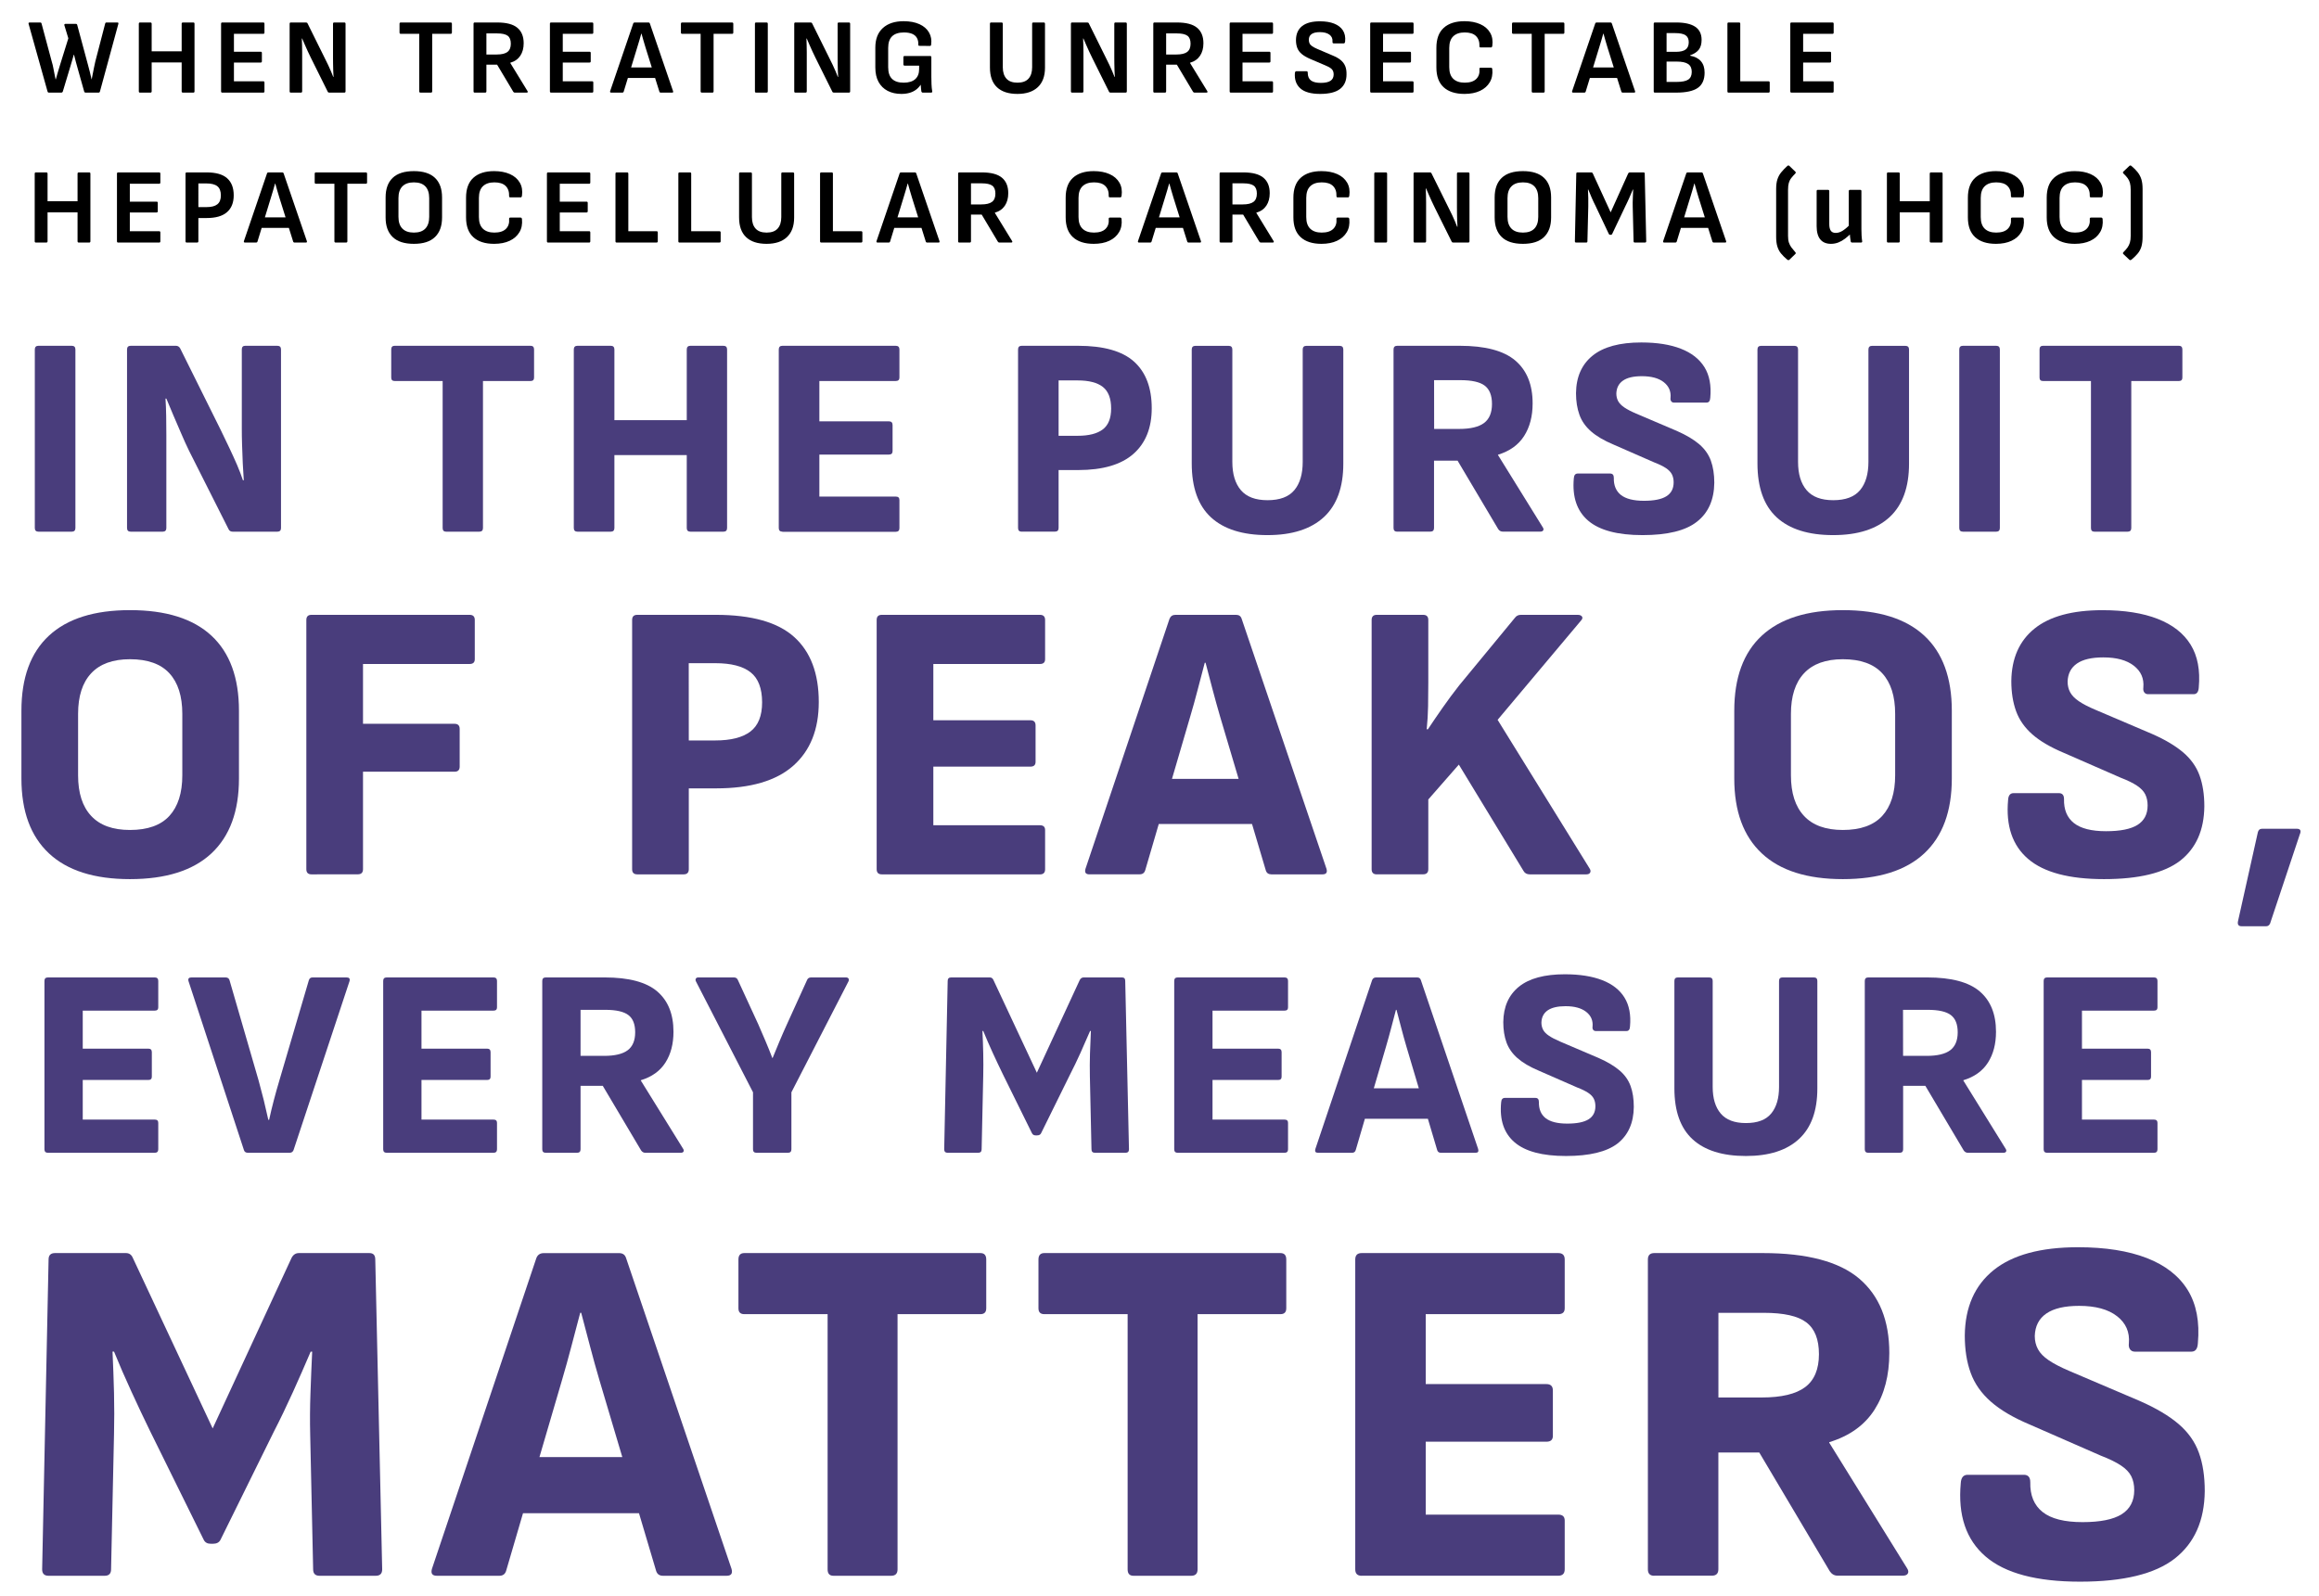 <?xml version="1.0" encoding="utf-8"?>
<!-- Generator: Adobe Illustrator 27.8.1, SVG Export Plug-In . SVG Version: 6.00 Build 0)  -->
<svg version="1.1" id="Layer_1" xmlns="http://www.w3.org/2000/svg" xmlns:xlink="http://www.w3.org/1999/xlink" x="0px" y="0px"
	 width="433px" height="298px" viewBox="0 0 433 298" enable-background="new 0 0 433 298" xml:space="preserve">
<g enable-background="new    ">
	<path fill="#493D7C" d="M24.27,164.19c-6.66,0-11.7-1.6-15.13-4.81S4,151.51,4,145.39v-12.65c0-6.17,1.71-10.84,5.14-14.02
		s8.47-4.77,15.13-4.77c6.71,0,11.78,1.59,15.21,4.77c3.43,3.18,5.14,7.86,5.14,14.02v12.65c0,6.12-1.71,10.78-5.14,13.99
		C36.05,162.58,30.98,164.19,24.27,164.19z M24.27,155.01c3.3,0,5.76-0.88,7.36-2.63s2.41-4.28,2.41-7.58v-11.47
		c0-3.3-0.8-5.83-2.41-7.58c-1.6-1.75-4.06-2.63-7.36-2.63c-3.21,0-5.62,0.88-7.25,2.63s-2.44,4.28-2.44,7.58v11.47
		c0,3.31,0.81,5.83,2.44,7.58C18.65,154.14,21.06,155.01,24.27,155.01z"/>
	<path fill="#493D7C" d="M58.16,163.3c-0.64,0-0.96-0.32-0.96-0.96v-46.55c0-0.64,0.32-0.96,0.96-0.96h29.53
		c0.64,0,0.96,0.32,0.96,0.96v7.33c0,0.59-0.32,0.89-0.96,0.89H67.78v11.17h17.09c0.64,0,0.96,0.32,0.96,0.96v7.03
		c0,0.64-0.32,0.96-0.96,0.96H67.78v18.2c0,0.64-0.32,0.96-0.96,0.96L58.16,163.3L58.16,163.3z"/>
	<path fill="#493D7C" d="M118.99,163.3c-0.64,0-0.96-0.32-0.96-0.96v-46.55c0-0.64,0.32-0.96,0.96-0.96h14.65
		c6.71,0,11.59,1.38,14.65,4.14s4.59,6.81,4.59,12.14c0,5.13-1.59,9.1-4.77,11.91s-7.98,4.22-14.39,4.22h-5.11v15.1
		c0,0.64-0.32,0.96-0.96,0.96L118.99,163.3L118.99,163.3z M128.61,138.29h4.96c2.91,0,5.09-0.56,6.55-1.67
		c1.45-1.11,2.18-2.92,2.18-5.44c0-2.61-0.72-4.49-2.15-5.62s-3.63-1.7-6.59-1.7h-4.96L128.61,138.29L128.61,138.29z"/>
	<path fill="#493D7C" d="M164.65,163.3c-0.64,0-0.96-0.32-0.96-0.96v-46.55c0-0.64,0.32-0.96,0.96-0.96h29.53
		c0.64,0,0.96,0.32,0.96,0.96v7.33c0,0.59-0.32,0.89-0.96,0.89h-19.91v10.51h18.13c0.64,0,0.96,0.32,0.96,0.96v6.81
		c0,0.59-0.32,0.89-0.96,0.89h-18.13v10.95h19.91c0.64,0,0.96,0.3,0.96,0.89v7.33c0,0.64-0.32,0.96-0.96,0.96h-29.53V163.3z"/>
	<path fill="#493D7C" d="M203.42,163.3c-0.69,0-0.94-0.34-0.74-1.04l15.69-46.69c0.2-0.49,0.57-0.74,1.11-0.74h11.32
		c0.54,0,0.89,0.25,1.04,0.74l15.84,46.69c0.2,0.69-0.05,1.04-0.74,1.04h-9.55c-0.54,0-0.89-0.25-1.04-0.74l-8.51-28.64
		c-0.49-1.68-0.96-3.37-1.41-5.07s-0.89-3.39-1.33-5.07h-0.15c-0.44,1.68-0.89,3.37-1.33,5.07s-0.91,3.39-1.41,5.07l-8.36,28.56
		c-0.15,0.54-0.49,0.81-1.04,0.81h-9.39V163.3z M214.82,153.9l1.78-8.44h16.65l1.92,8.44H214.82z"/>
	<path fill="#493D7C" d="M257.07,163.3c-0.64,0-0.96-0.32-0.96-0.96v-46.55c0-0.64,0.32-0.96,0.96-0.96h8.66
		c0.64,0,0.96,0.32,0.96,0.96v11.69c0,1.48-0.01,2.95-0.04,4.4c-0.03,1.46-0.11,2.9-0.26,4.33h0.22c0.89-1.33,1.81-2.69,2.78-4.07
		c0.96-1.38,1.99-2.76,3.07-4.14l10.43-12.65c0.25-0.34,0.62-0.52,1.11-0.52h10.58c0.39,0,0.67,0.11,0.81,0.33
		c0.15,0.22,0.07,0.48-0.22,0.78l-15.54,18.5l17.17,27.75c0.2,0.3,0.23,0.56,0.11,0.78s-0.36,0.33-0.7,0.33h-10.58
		c-0.54,0-0.94-0.22-1.18-0.67l-12.06-19.83l-5.7,6.51v13.02c0,0.64-0.32,0.96-0.96,0.96h-8.66V163.3z"/>
	<path fill="#493D7C" d="M344.09,164.19c-6.66,0-11.71-1.6-15.13-4.81c-3.43-3.21-5.14-7.87-5.14-13.99v-12.65
		c0-6.17,1.71-10.84,5.14-14.02s8.47-4.77,15.13-4.77c6.71,0,11.78,1.59,15.21,4.77s5.14,7.86,5.14,14.02v12.65
		c0,6.12-1.71,10.78-5.14,13.99C355.87,162.58,350.8,164.19,344.09,164.19z M344.09,155.01c3.3,0,5.76-0.88,7.36-2.63
		s2.41-4.28,2.41-7.58v-11.47c0-3.3-0.8-5.83-2.41-7.58c-1.6-1.75-4.06-2.63-7.36-2.63c-3.21,0-5.62,0.88-7.25,2.63
		s-2.44,4.28-2.44,7.58v11.47c0,3.31,0.81,5.83,2.44,7.58C338.47,154.14,340.89,155.01,344.09,155.01z"/>
</g>
<g enable-background="new    ">
	<path fill="#493D7C" d="M392.86,164.19c-6.51,0-11.24-1.26-14.17-3.77c-2.94-2.52-4.18-6.19-3.74-11.03
		c0.05-0.84,0.39-1.26,1.04-1.26h8.44c0.64,0,0.96,0.37,0.96,1.11c-0.05,1.97,0.57,3.47,1.85,4.48s3.28,1.52,5.99,1.52
		c2.66,0,4.62-0.39,5.88-1.18c1.26-0.79,1.89-2,1.89-3.63c0-0.79-0.15-1.48-0.44-2.07s-0.81-1.13-1.55-1.63
		c-0.74-0.49-1.75-0.99-3.03-1.48l-10.66-4.66c-2.47-1.04-4.42-2.18-5.85-3.44c-1.43-1.26-2.44-2.7-3.03-4.33s-0.89-3.5-0.89-5.62
		c0.05-4.24,1.49-7.51,4.33-9.8s7.07-3.44,12.69-3.44c4.09,0,7.54,0.54,10.32,1.63c2.79,1.09,4.83,2.69,6.14,4.81
		s1.81,4.79,1.52,7.99c-0.05,0.84-0.37,1.26-0.96,1.26h-8.51c-0.3,0-0.53-0.11-0.7-0.33s-0.23-0.53-0.18-0.92
		c0.15-1.68-0.44-3.03-1.78-4.07s-3.23-1.55-5.7-1.55c-2.17,0-3.81,0.38-4.92,1.15s-1.69,1.89-1.74,3.37c0,0.74,0.16,1.41,0.48,2
		s0.86,1.15,1.63,1.67c0.76,0.52,1.79,1.05,3.07,1.59l10.58,4.51c2.47,1.08,4.41,2.25,5.85,3.48c1.43,1.23,2.44,2.66,3.03,4.29
		s0.89,3.55,0.89,5.77c-0.05,4.44-1.55,7.82-4.51,10.14C404.11,163.03,399.37,164.19,392.86,164.19z"/>
</g>
<g enable-background="new    ">
	<path fill="#493D7C" d="M418.55,172.99c-0.59,0-0.81-0.32-0.67-0.96l3.7-16.58c0.1-0.44,0.37-0.67,0.81-0.67h6.44
		c0.69,0,0.89,0.35,0.59,1.04l-5.55,16.65c-0.15,0.34-0.4,0.52-0.74,0.52H418.55z"/>
</g>
<g enable-background="new    ">
	<path fill="#493D7C" d="M7.19,99.3c-0.46,0-0.69-0.23-0.69-0.69V65.27c0-0.46,0.23-0.69,0.69-0.69h6.2c0.46,0,0.69,0.23,0.69,0.69
		v33.34c0,0.46-0.23,0.69-0.69,0.69H7.19z"/>
	<path fill="#493D7C" d="M24.41,99.3c-0.46,0-0.69-0.23-0.69-0.69V65.27c0-0.46,0.23-0.69,0.69-0.69h8.43c0.35,0,0.62,0.16,0.8,0.48
		l7.58,15.26c0.53,1.1,1.06,2.2,1.59,3.31c0.53,1.11,1.01,2.18,1.46,3.21c0.44,1.03,0.8,1.98,1.09,2.86h0.16
		c-0.07-0.95-0.13-2-0.19-3.15c-0.05-1.15-0.1-2.3-0.13-3.45c-0.04-1.15-0.05-2.18-0.05-3.1V65.27c0-0.46,0.21-0.69,0.64-0.69h5.99
		c0.46,0,0.69,0.23,0.69,0.69v33.34c0,0.46-0.23,0.69-0.69,0.69h-8.32c-0.39,0-0.65-0.16-0.79-0.48L35.3,84.19
		c-0.5-1.02-0.99-2.11-1.48-3.26c-0.5-1.15-0.98-2.28-1.46-3.39c-0.48-1.11-0.91-2.15-1.3-3.1H30.9c0.07,1.03,0.11,2.12,0.13,3.29
		s0.03,2.33,0.03,3.5s0,2.28,0,3.34v14.04c0,0.46-0.23,0.69-0.69,0.69L24.41,99.3L24.41,99.3z"/>
	<path fill="#493D7C" d="M83.29,99.3c-0.42,0-0.64-0.23-0.64-0.69V71.16h-8.96c-0.42,0-0.64-0.21-0.64-0.64v-5.25
		c0-0.46,0.21-0.69,0.64-0.69h25.39c0.42,0,0.64,0.23,0.64,0.69v5.25c0,0.42-0.21,0.64-0.64,0.64h-8.9v27.45
		c0,0.46-0.23,0.69-0.69,0.69H83.29z"/>
	<path fill="#493D7C" d="M107.83,99.3c-0.46,0-0.69-0.23-0.69-0.69V65.27c0-0.46,0.23-0.69,0.69-0.69h6.2
		c0.46,0,0.69,0.23,0.69,0.69v13.2h13.51v-13.2c0-0.46,0.23-0.69,0.69-0.69h6.15c0.46,0,0.69,0.23,0.69,0.69v33.34
		c0,0.46-0.23,0.69-0.69,0.69h-6.15c-0.46,0-0.69-0.23-0.69-0.69V84.99h-13.51v13.62c0,0.46-0.23,0.69-0.69,0.69H107.83z"/>
	<path fill="#493D7C" d="M146.1,99.3c-0.46,0-0.69-0.23-0.69-0.69V65.27c0-0.46,0.23-0.69,0.69-0.69h21.15
		c0.46,0,0.69,0.23,0.69,0.69v5.25c0,0.42-0.23,0.64-0.69,0.64h-14.26v7.53h12.98c0.46,0,0.69,0.23,0.69,0.69v4.88
		c0,0.42-0.23,0.64-0.69,0.64h-12.98v7.84h14.26c0.46,0,0.69,0.21,0.69,0.64v5.25c0,0.46-0.23,0.69-0.69,0.69H146.1V99.3z"/>
	<path fill="#493D7C" d="M190.78,99.3c-0.46,0-0.69-0.23-0.69-0.69V65.27c0-0.46,0.23-0.69,0.69-0.69h10.49
		c4.8,0,8.3,0.99,10.49,2.97s3.29,4.88,3.29,8.69c0,3.67-1.14,6.52-3.42,8.53s-5.72,3.02-10.31,3.02h-3.66V98.6
		c0,0.46-0.23,0.69-0.69,0.69h-6.19V99.3z M197.67,81.39h3.55c2.08,0,3.65-0.4,4.69-1.19c1.04-0.79,1.56-2.09,1.56-3.9
		c0-1.87-0.51-3.21-1.54-4.03c-1.03-0.81-2.6-1.22-4.72-1.22h-3.55v10.34H197.67z"/>
	<path fill="#493D7C" d="M236.67,99.94c-4.63,0-8.14-1.1-10.55-3.31c-2.4-2.21-3.6-5.57-3.6-10.1V65.28c0-0.46,0.23-0.69,0.69-0.69
		h6.2c0.46,0,0.69,0.23,0.69,0.69v20.99c0,2.26,0.53,4.02,1.59,5.27c1.06,1.25,2.72,1.88,4.98,1.88c2.3,0,3.97-0.63,5.01-1.88
		s1.56-3.01,1.56-5.27V65.28c0-0.46,0.23-0.69,0.69-0.69h6.2c0.46,0,0.69,0.23,0.69,0.69v21.31c0,4.42-1.21,7.75-3.63,9.99
		C244.77,98.81,241.27,99.94,236.67,99.94z"/>
	<path fill="#493D7C" d="M260.89,99.3c-0.46,0-0.69-0.23-0.69-0.69V65.27c0-0.46,0.23-0.69,0.69-0.69h11.66
		c4.77,0,8.23,0.92,10.39,2.76c2.15,1.84,3.23,4.5,3.23,8c0,2.4-0.53,4.43-1.59,6.09c-1.06,1.66-2.69,2.83-4.88,3.5v0.05l8.37,13.51
		c0.14,0.21,0.17,0.4,0.08,0.56s-0.27,0.24-0.56,0.24h-7c-0.35,0-0.64-0.16-0.85-0.48l-7.58-12.77h-4.4V98.6
		c0,0.46-0.23,0.69-0.69,0.69h-6.18V99.3z M267.78,80.11h4.66c2.12,0,3.67-0.37,4.66-1.11s1.48-1.93,1.48-3.55
		c0-1.59-0.45-2.73-1.35-3.42S274.8,71,272.65,71h-4.88L267.78,80.11L267.78,80.11z"/>
	<path fill="#493D7C" d="M306.69,99.94c-4.66,0-8.05-0.9-10.15-2.7c-2.1-1.8-2.99-4.43-2.68-7.9c0.04-0.6,0.28-0.9,0.74-0.9h6.04
		c0.46,0,0.69,0.27,0.69,0.79c-0.04,1.41,0.41,2.48,1.32,3.21c0.92,0.72,2.35,1.09,4.29,1.09c1.91,0,3.31-0.28,4.21-0.85
		c0.9-0.56,1.35-1.43,1.35-2.6c0-0.57-0.11-1.06-0.32-1.48s-0.58-0.81-1.11-1.17c-0.53-0.35-1.25-0.71-2.17-1.06l-7.63-3.34
		c-1.77-0.74-3.16-1.56-4.19-2.46c-1.03-0.9-1.75-1.93-2.17-3.1s-0.64-2.51-0.64-4.03c0.03-3.04,1.07-5.38,3.1-7.02
		c2.03-1.64,5.06-2.46,9.09-2.46c2.93,0,5.4,0.39,7.39,1.17c2,0.78,3.46,1.93,4.4,3.44c0.94,1.52,1.3,3.43,1.09,5.72
		c-0.04,0.6-0.26,0.9-0.69,0.9h-6.1c-0.21,0-0.38-0.08-0.5-0.24s-0.17-0.38-0.13-0.66c0.11-1.2-0.32-2.17-1.27-2.92
		c-0.95-0.74-2.32-1.11-4.08-1.11c-1.56,0-2.73,0.27-3.52,0.82c-0.8,0.55-1.21,1.35-1.25,2.41c0,0.53,0.11,1.01,0.34,1.43
		c0.23,0.42,0.62,0.82,1.17,1.19s1.28,0.75,2.2,1.14l7.58,3.23c1.77,0.78,3.16,1.61,4.19,2.49c1.02,0.88,1.75,1.91,2.17,3.07
		s0.64,2.54,0.64,4.13c-0.04,3.18-1.11,5.6-3.23,7.26C314.74,99.11,311.35,99.94,306.69,99.94z"/>
	<path fill="#493D7C" d="M342.3,99.94c-4.63,0-8.14-1.1-10.55-3.31c-2.4-2.21-3.6-5.57-3.6-10.1V65.28c0-0.46,0.23-0.69,0.69-0.69
		h6.2c0.46,0,0.69,0.23,0.69,0.69v20.99c0,2.26,0.53,4.02,1.59,5.27c1.06,1.25,2.72,1.88,4.98,1.88c2.3,0,3.97-0.63,5.01-1.88
		s1.56-3.01,1.56-5.27V65.28c0-0.46,0.23-0.69,0.69-0.69h6.2c0.46,0,0.69,0.23,0.69,0.69v21.31c0,4.42-1.21,7.75-3.63,9.99
		C350.4,98.81,346.89,99.94,342.3,99.94z"/>
	<path fill="#493D7C" d="M366.52,99.3c-0.46,0-0.69-0.23-0.69-0.69V65.27c0-0.46,0.23-0.69,0.69-0.69h6.2
		c0.46,0,0.69,0.23,0.69,0.69v33.34c0,0.46-0.23,0.69-0.69,0.69H366.52z"/>
	<path fill="#493D7C" d="M391.06,99.3c-0.42,0-0.64-0.23-0.64-0.69V71.16h-8.96c-0.42,0-0.64-0.21-0.64-0.64v-5.25
		c0-0.46,0.21-0.69,0.64-0.69h25.39c0.42,0,0.64,0.23,0.64,0.69v5.25c0,0.42-0.21,0.64-0.64,0.64h-8.9v27.45
		c0,0.46-0.23,0.69-0.69,0.69H391.06z"/>
</g>
<g enable-background="new    ">
	<path fill="#493D7C" d="M8.95,215.3c-0.43,0-0.65-0.22-0.65-0.65V183.2c0-0.43,0.22-0.65,0.65-0.65H28.9
		c0.43,0,0.65,0.22,0.65,0.65v4.95c0,0.4-0.22,0.6-0.65,0.6H15.45v7.1H27.7c0.43,0,0.65,0.22,0.65,0.65v4.6c0,0.4-0.22,0.6-0.65,0.6
		H15.45v7.4H28.9c0.43,0,0.65,0.2,0.65,0.6v4.95c0,0.43-0.22,0.65-0.65,0.65L8.95,215.3L8.95,215.3z"/>
	<path fill="#493D7C" d="M46.3,215.3c-0.4,0-0.65-0.17-0.75-0.5L35.2,183.25c-0.13-0.47,0.05-0.7,0.55-0.7h6.35
		c0.4,0,0.65,0.17,0.75,0.5l5.45,18.8c0.33,1.2,0.65,2.41,0.95,3.62c0.3,1.22,0.58,2.44,0.85,3.67h0.15
		c0.27-1.23,0.56-2.46,0.88-3.67c0.32-1.22,0.66-2.44,1.03-3.67l5.5-18.7c0.1-0.37,0.33-0.55,0.7-0.55h6.35
		c0.5,0,0.68,0.23,0.55,0.7L54.81,214.8c-0.13,0.33-0.38,0.5-0.75,0.5H46.3z"/>
	<path fill="#493D7C" d="M72.2,215.3c-0.43,0-0.65-0.22-0.65-0.65V183.2c0-0.43,0.22-0.65,0.65-0.65h19.95
		c0.43,0,0.65,0.22,0.65,0.65v4.95c0,0.4-0.22,0.6-0.65,0.6H78.7v7.1h12.25c0.43,0,0.65,0.22,0.65,0.65v4.6c0,0.4-0.22,0.6-0.65,0.6
		H78.7v7.4h13.45c0.43,0,0.65,0.2,0.65,0.6v4.95c0,0.43-0.22,0.65-0.65,0.65L72.2,215.3L72.2,215.3z"/>
	<path fill="#493D7C" d="M101.9,215.3c-0.43,0-0.65-0.22-0.65-0.65V183.2c0-0.43,0.22-0.65,0.65-0.65h11c4.5,0,7.77,0.87,9.8,2.6
		s3.05,4.25,3.05,7.55c0,2.27-0.5,4.18-1.5,5.75s-2.53,2.67-4.6,3.3v0.05l7.9,12.75c0.13,0.2,0.16,0.38,0.07,0.53
		c-0.08,0.15-0.26,0.22-0.52,0.22h-6.6c-0.33,0-0.6-0.15-0.8-0.45l-7.15-12.05h-4.15v11.85c0,0.43-0.22,0.65-0.65,0.65H101.9z
		 M108.4,197.2h4.4c2,0,3.47-0.35,4.4-1.05c0.93-0.7,1.4-1.82,1.4-3.35c0-1.5-0.42-2.58-1.27-3.22c-0.85-0.65-2.29-0.98-4.33-0.98
		h-4.6L108.4,197.2L108.4,197.2z"/>
	<path fill="#493D7C" d="M141.25,215.3c-0.43,0-0.65-0.22-0.65-0.65V204l-10.65-20.7c-0.1-0.2-0.11-0.38-0.02-0.53
		c0.08-0.15,0.24-0.22,0.48-0.22h6.6c0.37,0,0.62,0.15,0.75,0.45l3.8,8.25c0.47,1.07,0.93,2.13,1.38,3.2s0.88,2.12,1.27,3.15h0.05
		c0.43-1.07,0.87-2.12,1.3-3.15s0.9-2.1,1.4-3.2l3.75-8.25c0.13-0.3,0.38-0.45,0.75-0.45h6.5c0.23,0,0.39,0.08,0.48,0.22
		c0.08,0.15,0.08,0.33-0.02,0.53L147.77,204v10.65c0,0.43-0.22,0.65-0.65,0.65L141.25,215.3L141.25,215.3z"/>
	<path fill="#493D7C" d="M176.95,215.3c-0.43,0-0.65-0.22-0.65-0.65l0.65-31.45c0-0.43,0.22-0.65,0.65-0.65h7.2
		c0.33,0,0.57,0.17,0.7,0.5l8.1,17.3l8-17.3c0.17-0.33,0.42-0.5,0.75-0.5h7.15c0.4,0,0.6,0.22,0.6,0.65l0.7,31.45
		c0,0.43-0.22,0.65-0.65,0.65h-5.7c-0.43,0-0.65-0.22-0.65-0.65L203.5,201c-0.03-1.37-0.02-2.78,0.02-4.23
		c0.05-1.45,0.11-2.86,0.17-4.22h-0.15c-0.57,1.33-1.17,2.7-1.8,4.1s-1.28,2.75-1.95,4.05l-5.4,10.95c-0.13,0.27-0.38,0.4-0.75,0.4
		h-0.25c-0.33,0-0.57-0.13-0.7-0.4l-5.45-11.05c-0.63-1.3-1.27-2.64-1.9-4.02c-0.63-1.38-1.22-2.73-1.75-4.03h-0.15
		c0.07,1.37,0.12,2.77,0.15,4.2c0.03,1.43,0.03,2.82,0,4.15l-0.3,13.75c0,0.43-0.22,0.65-0.65,0.65L176.95,215.3L176.95,215.3z"/>
	<path fill="#493D7C" d="M219.9,215.3c-0.43,0-0.65-0.22-0.65-0.65V183.2c0-0.43,0.22-0.65,0.65-0.65h19.95
		c0.43,0,0.65,0.22,0.65,0.65v4.95c0,0.4-0.22,0.6-0.65,0.6H226.4v7.1h12.25c0.43,0,0.65,0.22,0.65,0.65v4.6
		c0,0.4-0.22,0.6-0.65,0.6H226.4v7.4h13.45c0.43,0,0.65,0.2,0.65,0.6v4.95c0,0.43-0.22,0.65-0.65,0.65L219.9,215.3L219.9,215.3z"/>
	<path fill="#493D7C" d="M246.1,215.3c-0.47,0-0.63-0.23-0.5-0.7l10.6-31.55c0.13-0.33,0.38-0.5,0.75-0.5h7.65
		c0.37,0,0.6,0.17,0.7,0.5L276,214.6c0.13,0.47-0.03,0.7-0.5,0.7h-6.45c-0.37,0-0.6-0.17-0.7-0.5l-5.75-19.35
		c-0.33-1.13-0.65-2.28-0.95-3.43c-0.3-1.15-0.6-2.29-0.9-3.42h-0.1c-0.3,1.13-0.6,2.28-0.9,3.42c-0.3,1.15-0.62,2.29-0.95,3.43
		l-5.65,19.3c-0.1,0.37-0.33,0.55-0.7,0.55H246.1z M253.8,208.95l1.2-5.7h11.25l1.3,5.7H253.8z"/>
	<path fill="#493D7C" d="M292.39,215.9c-4.4,0-7.59-0.85-9.58-2.55s-2.83-4.18-2.52-7.45c0.03-0.57,0.27-0.85,0.7-0.85h5.7
		c0.43,0,0.65,0.25,0.65,0.75c-0.03,1.33,0.38,2.34,1.25,3.03c0.87,0.68,2.22,1.02,4.05,1.02c1.8,0,3.12-0.27,3.97-0.8
		c0.85-0.53,1.28-1.35,1.28-2.45c0-0.53-0.1-1-0.3-1.4c-0.2-0.4-0.55-0.77-1.05-1.1c-0.5-0.33-1.18-0.67-2.05-1l-7.2-3.15
		c-1.67-0.7-2.98-1.48-3.95-2.33c-0.97-0.85-1.65-1.83-2.05-2.92c-0.4-1.1-0.6-2.37-0.6-3.8c0.03-2.87,1.01-5.07,2.92-6.62
		c1.92-1.55,4.78-2.32,8.58-2.32c2.77,0,5.09,0.37,6.98,1.1c1.88,0.73,3.27,1.82,4.15,3.25s1.23,3.23,1.03,5.4
		c-0.03,0.57-0.25,0.85-0.65,0.85h-5.75c-0.2,0-0.36-0.08-0.47-0.22c-0.12-0.15-0.16-0.36-0.12-0.62c0.1-1.13-0.3-2.05-1.2-2.75
		c-0.9-0.7-2.18-1.05-3.85-1.05c-1.47,0-2.58,0.26-3.33,0.78s-1.14,1.28-1.17,2.28c0,0.5,0.11,0.95,0.32,1.35s0.58,0.78,1.1,1.12
		c0.52,0.35,1.21,0.71,2.08,1.08l7.15,3.05c1.67,0.73,2.98,1.52,3.95,2.35c0.97,0.83,1.65,1.8,2.05,2.9s0.6,2.4,0.6,3.9
		c-0.03,3-1.05,5.28-3.05,6.85C299.99,215.12,296.79,215.9,292.39,215.9z"/>
	<path fill="#493D7C" d="M325.99,215.9c-4.37,0-7.68-1.04-9.95-3.12c-2.27-2.08-3.4-5.26-3.4-9.52V183.2c0-0.43,0.22-0.65,0.65-0.65
		h5.85c0.43,0,0.65,0.22,0.65,0.65V203c0,2.13,0.5,3.79,1.5,4.97s2.57,1.78,4.7,1.78c2.17,0,3.74-0.59,4.72-1.78
		c0.98-1.18,1.47-2.84,1.47-4.97v-19.8c0-0.43,0.22-0.65,0.65-0.65h5.85c0.43,0,0.65,0.22,0.65,0.65v20.1
		c0,4.17-1.14,7.31-3.42,9.42C333.63,214.84,330.33,215.9,325.99,215.9z"/>
	<path fill="#493D7C" d="M348.84,215.3c-0.43,0-0.65-0.22-0.65-0.65V183.2c0-0.43,0.22-0.65,0.65-0.65h11c4.5,0,7.77,0.87,9.8,2.6
		s3.05,4.25,3.05,7.55c0,2.27-0.5,4.18-1.5,5.75s-2.53,2.67-4.6,3.3v0.05l7.9,12.75c0.13,0.2,0.16,0.38,0.08,0.53
		c-0.08,0.15-0.26,0.22-0.52,0.22h-6.6c-0.33,0-0.6-0.15-0.8-0.45l-7.15-12.05h-4.15v11.85c0,0.43-0.22,0.65-0.65,0.65H348.84z
		 M355.34,197.2h4.4c2,0,3.47-0.35,4.4-1.05c0.93-0.7,1.4-1.82,1.4-3.35c0-1.5-0.43-2.58-1.28-3.22c-0.85-0.65-2.29-0.98-4.33-0.98
		h-4.6L355.34,197.2L355.34,197.2z"/>
	<path fill="#493D7C" d="M382.24,215.3c-0.43,0-0.65-0.22-0.65-0.65V183.2c0-0.43,0.22-0.65,0.65-0.65h19.95
		c0.43,0,0.65,0.22,0.65,0.65v4.95c0,0.4-0.22,0.6-0.65,0.6h-13.45v7.1h12.25c0.43,0,0.65,0.22,0.65,0.65v4.6
		c0,0.4-0.22,0.6-0.65,0.6h-12.25v7.4h13.45c0.43,0,0.65,0.2,0.65,0.6v4.95c0,0.43-0.22,0.65-0.65,0.65L382.24,215.3L382.24,215.3z"
		/>
</g>
<g enable-background="new    ">
	<path fill="#493D7C" d="M9.07,294.3c-0.8,0-1.2-0.4-1.2-1.2l1.2-57.87c0-0.8,0.4-1.2,1.2-1.2h13.25c0.61,0,1.04,0.31,1.29,0.92
		l14.9,31.83l14.72-31.83c0.31-0.61,0.77-0.92,1.38-0.92h13.16c0.74,0,1.1,0.4,1.1,1.2l1.29,57.87c0,0.8-0.4,1.2-1.2,1.2H59.67
		c-0.8,0-1.2-0.4-1.2-1.2l-0.55-25.12c-0.06-2.51-0.05-5.11,0.05-7.77c0.09-2.67,0.2-5.26,0.32-7.77h-0.28
		c-1.04,2.45-2.15,4.97-3.31,7.54c-1.17,2.58-2.36,5.06-3.59,7.45l-9.94,20.15c-0.25,0.49-0.71,0.74-1.38,0.74h-0.46
		c-0.61,0-1.04-0.24-1.29-0.74l-10.03-20.33c-1.17-2.39-2.33-4.86-3.5-7.41c-1.17-2.54-2.24-5.01-3.22-7.41h-0.28
		c0.12,2.52,0.21,5.09,0.28,7.73c0.06,2.64,0.06,5.18,0,7.64l-0.55,25.3c0,0.8-0.4,1.2-1.2,1.2H9.07z"/>
	<path fill="#493D7C" d="M81.57,294.3c-0.86,0-1.16-0.43-0.92-1.29l19.5-58.05c0.24-0.61,0.7-0.92,1.38-0.92h14.08
		c0.67,0,1.1,0.31,1.29,0.92l19.69,58.05c0.24,0.86-0.06,1.29-0.92,1.29H123.8c-0.68,0-1.1-0.31-1.29-0.92l-10.58-35.6
		c-0.61-2.08-1.2-4.19-1.75-6.3c-0.55-2.12-1.1-4.22-1.66-6.3h-0.18c-0.55,2.09-1.1,4.19-1.66,6.3c-0.55,2.12-1.14,4.22-1.75,6.3
		l-10.4,35.51c-0.18,0.68-0.61,1.01-1.29,1.01L81.57,294.3L81.57,294.3z M95.73,282.62l2.21-10.49h20.7l2.39,10.49H95.73z"/>
	<path fill="#493D7C" d="M155.63,294.3c-0.74,0-1.1-0.4-1.1-1.2v-47.66h-15.55c-0.74,0-1.1-0.37-1.1-1.1v-9.11
		c0-0.8,0.37-1.2,1.1-1.2h44.07c0.74,0,1.1,0.4,1.1,1.2v9.11c0,0.74-0.37,1.1-1.1,1.1h-15.46v47.66c0,0.8-0.4,1.2-1.2,1.2H155.63z"
		/>
	<path fill="#493D7C" d="M211.65,294.3c-0.74,0-1.1-0.4-1.1-1.2v-47.66H195c-0.74,0-1.1-0.37-1.1-1.1v-9.11c0-0.8,0.37-1.2,1.1-1.2
		h44.07c0.74,0,1.1,0.4,1.1,1.2v9.11c0,0.74-0.37,1.1-1.1,1.1h-15.46v47.66c0,0.8-0.4,1.2-1.2,1.2H211.65z"/>
	<path fill="#493D7C" d="M254.25,294.3c-0.8,0-1.2-0.4-1.2-1.2v-57.87c0-0.8,0.4-1.2,1.2-1.2h36.71c0.8,0,1.2,0.4,1.2,1.2v9.11
		c0,0.74-0.4,1.1-1.2,1.1h-24.75v13.06h22.54c0.8,0,1.2,0.4,1.2,1.2v8.46c0,0.74-0.4,1.1-1.2,1.1h-22.54v13.62h24.75
		c0.8,0,1.2,0.37,1.2,1.1v9.11c0,0.8-0.4,1.2-1.2,1.2h-36.71V294.3z"/>
	<path fill="#493D7C" d="M308.89,294.3c-0.8,0-1.2-0.4-1.2-1.2v-57.87c0-0.8,0.4-1.2,1.2-1.2h20.24c8.28,0,14.29,1.6,18.03,4.78
		c3.74,3.19,5.61,7.82,5.61,13.89c0,4.17-0.92,7.7-2.76,10.58s-4.66,4.91-8.46,6.07v0.09l14.54,23.46c0.24,0.37,0.29,0.69,0.14,0.97
		c-0.15,0.28-0.48,0.41-0.97,0.41h-12.14c-0.61,0-1.1-0.28-1.47-0.83l-13.16-22.17h-7.64v21.8c0,0.8-0.4,1.2-1.2,1.2h-10.76V294.3z
		 M320.85,261h8.1c3.68,0,6.38-0.64,8.1-1.93s2.58-3.34,2.58-6.16c0-2.76-0.78-4.74-2.35-5.93c-1.56-1.2-4.22-1.79-7.96-1.79h-8.46
		V261H320.85z"/>
	<path fill="#493D7C" d="M388.38,295.4c-8.1,0-13.97-1.56-17.62-4.69s-5.2-7.7-4.65-13.71c0.06-1.04,0.49-1.56,1.29-1.56h10.49
		c0.8,0,1.2,0.46,1.2,1.38c-0.06,2.45,0.71,4.31,2.3,5.57c1.59,1.26,4.08,1.89,7.45,1.89c3.31,0,5.75-0.49,7.31-1.47
		s2.35-2.48,2.35-4.51c0-0.98-0.18-1.84-0.55-2.58s-1.01-1.41-1.93-2.02c-0.92-0.61-2.18-1.23-3.77-1.84l-13.25-5.8
		c-3.07-1.29-5.49-2.71-7.27-4.28c-1.78-1.56-3.04-3.36-3.77-5.38c-0.74-2.02-1.1-4.35-1.1-6.99c0.06-5.27,1.85-9.34,5.38-12.19
		s8.79-4.28,15.78-4.28c5.09,0,9.37,0.68,12.83,2.02c3.46,1.35,6.01,3.34,7.64,5.98c1.62,2.64,2.25,5.95,1.89,9.94
		c-0.06,1.04-0.46,1.56-1.2,1.56H398.6c-0.37,0-0.66-0.14-0.87-0.41c-0.21-0.28-0.29-0.66-0.23-1.15c0.18-2.08-0.55-3.77-2.21-5.06
		s-4.02-1.93-7.08-1.93c-2.7,0-4.74,0.48-6.12,1.43s-2.1,2.35-2.16,4.19c0,0.92,0.2,1.75,0.6,2.48c0.4,0.74,1.07,1.43,2.02,2.07
		c0.95,0.64,2.22,1.3,3.82,1.98l13.16,5.61c3.07,1.35,5.49,2.79,7.27,4.32s3.04,3.31,3.77,5.34c0.74,2.02,1.1,4.42,1.1,7.18
		c-0.06,5.52-1.93,9.72-5.61,12.6C402.37,293.96,396.48,295.4,388.38,295.4z"/>
</g>
<g transform="matrix(1, 0, 0, 1, 1041, 307)">
	<g enable-background="new    ">
		<path d="M-1031.86-289.7c-0.13,0-0.22-0.07-0.26-0.2l-3.54-12.64c-0.05-0.17,0.02-0.26,0.22-0.26h1.94c0.15,0,0.23,0.07,0.26,0.2
			l1.92,7.16c0.11,0.35,0.2,0.71,0.27,1.1c0.07,0.39,0.15,0.76,0.22,1.13c0.07,0.37,0.14,0.71,0.21,1.03h0.04
			c0.13-0.47,0.27-0.93,0.4-1.39c0.13-0.46,0.27-0.92,0.42-1.39l1.52-4.88l-0.74-2.44c-0.03-0.08-0.02-0.14,0.03-0.19
			c0.05-0.05,0.1-0.07,0.17-0.07h1.96c0.13,0,0.21,0.07,0.24,0.2l2,7.42c0.13,0.45,0.25,0.91,0.36,1.37
			c0.11,0.46,0.21,0.92,0.32,1.37h0.02c0.07-0.32,0.14-0.67,0.21-1.06c0.07-0.39,0.15-0.78,0.23-1.17c0.08-0.39,0.16-0.76,0.24-1.11
			l1.84-7.08c0.03-0.13,0.11-0.2,0.26-0.2h2c0.19,0,0.25,0.09,0.2,0.26l-3.44,12.64c-0.04,0.13-0.13,0.2-0.26,0.2h-2.4
			c-0.15,0-0.24-0.07-0.28-0.2l-1.16-4.12c-0.13-0.47-0.26-0.93-0.39-1.4s-0.24-0.92-0.35-1.36h-0.04
			c-0.13,0.44-0.26,0.89-0.39,1.34c-0.13,0.45-0.26,0.91-0.41,1.38l-1.26,4.18c-0.05,0.12-0.14,0.18-0.26,0.18
			C-1029.54-289.7-1031.86-289.7-1031.86-289.7z"/>
		<path d="M-1014.86-289.7c-0.15,0-0.22-0.08-0.22-0.24v-12.62c0-0.16,0.07-0.24,0.22-0.24h1.94c0.16,0,0.24,0.08,0.24,0.24v5.14
			h5.6v-5.14c0-0.16,0.08-0.24,0.24-0.24h1.94c0.15,0,0.22,0.08,0.22,0.24v12.62c0,0.16-0.07,0.24-0.22,0.24h-1.94
			c-0.16,0-0.24-0.08-0.24-0.24v-5.4h-5.6v5.4c0,0.16-0.08,0.24-0.24,0.24H-1014.86z"/>
		<path d="M-999.5-289.7c-0.15,0-0.22-0.08-0.22-0.24v-12.62c0-0.16,0.07-0.24,0.22-0.24h7.66c0.15,0,0.22,0.08,0.22,0.24v1.64
			c0,0.16-0.07,0.24-0.22,0.24h-5.48v3.34h5c0.15,0,0.22,0.08,0.22,0.24v1.54c0,0.16-0.07,0.24-0.22,0.24h-5v3.5h5.48
			c0.15,0,0.22,0.08,0.22,0.24v1.64c0,0.16-0.07,0.24-0.22,0.24H-999.5z"/>
		<path d="M-986.7-289.7c-0.15,0-0.22-0.08-0.22-0.24v-12.62c0-0.16,0.07-0.24,0.22-0.24h2.84c0.13,0,0.23,0.05,0.28,0.16l3.22,6.5
			c0.23,0.44,0.44,0.87,0.63,1.28c0.19,0.41,0.37,0.81,0.53,1.18c0.16,0.37,0.3,0.72,0.42,1.04h0.06c-0.03-0.36-0.05-0.75-0.06-1.17
			c-0.01-0.42-0.02-0.84-0.03-1.27c-0.01-0.43-0.01-0.81-0.01-1.16v-6.32c0-0.16,0.07-0.24,0.22-0.24h1.88
			c0.16,0,0.24,0.08,0.24,0.24v12.62c0,0.16-0.08,0.24-0.24,0.24h-2.8c-0.13,0-0.23-0.05-0.28-0.16l-3.12-6.28
			c-0.2-0.4-0.4-0.81-0.59-1.23c-0.19-0.42-0.38-0.84-0.56-1.25s-0.35-0.81-0.51-1.18h-0.06c0.01,0.41,0.03,0.83,0.04,1.26
			s0.02,0.85,0.02,1.28s0,0.85,0,1.28v6.04c0,0.16-0.08,0.24-0.24,0.24C-984.82-289.7-986.7-289.7-986.7-289.7z"/>
		<path d="M-962.48-289.7c-0.16,0-0.24-0.08-0.24-0.24v-10.74h-3.44c-0.16,0-0.24-0.08-0.24-0.24v-1.64c0-0.16,0.08-0.24,0.24-0.24
			h9.3c0.16,0,0.24,0.08,0.24,0.24v1.64c0,0.16-0.08,0.24-0.24,0.24h-3.44v10.74c0,0.16-0.08,0.24-0.24,0.24H-962.48z"/>
		<path d="M-952.36-289.7c-0.15,0-0.22-0.08-0.22-0.24v-12.62c0-0.16,0.07-0.24,0.22-0.24h4.2c1.72,0,2.97,0.33,3.76,0.99
			c0.79,0.66,1.18,1.62,1.18,2.89c0,0.92-0.21,1.7-0.63,2.33c-0.42,0.63-1.04,1.07-1.87,1.31v0.04l3.22,5.26
			c0.05,0.08,0.06,0.15,0.03,0.2c-0.03,0.05-0.1,0.08-0.19,0.08h-2.22c-0.12,0-0.21-0.05-0.28-0.16l-3.02-5.06h-2v4.98
			c0,0.16-0.08,0.24-0.24,0.24C-950.42-289.7-952.36-289.7-952.36-289.7z M-950.18-296.82h1.92c0.92,0,1.59-0.16,2.01-0.48
			c0.42-0.32,0.63-0.83,0.63-1.54c0-0.69-0.19-1.19-0.58-1.48c-0.39-0.29-1.04-0.44-1.96-0.44h-2.02V-296.82z"/>
		<path d="M-938.1-289.7c-0.15,0-0.22-0.08-0.22-0.24v-12.62c0-0.16,0.07-0.24,0.22-0.24h7.66c0.15,0,0.22,0.08,0.22,0.24v1.64
			c0,0.16-0.07,0.24-0.22,0.24h-5.48v3.34h5c0.15,0,0.22,0.08,0.22,0.24v1.54c0,0.16-0.07,0.24-0.22,0.24h-5v3.5h5.48
			c0.15,0,0.22,0.08,0.22,0.24v1.64c0,0.16-0.07,0.24-0.22,0.24H-938.1z"/>
		<path d="M-926.88-289.7c-0.17,0-0.24-0.09-0.2-0.26l4.32-12.66c0.04-0.12,0.13-0.18,0.26-0.18h2.56c0.15,0,0.24,0.06,0.28,0.18
			l4.34,12.66c0.05,0.17-0.01,0.26-0.18,0.26h-2.12c-0.13,0-0.22-0.06-0.26-0.18l-2.58-8.22c-0.13-0.44-0.26-0.88-0.39-1.31
			s-0.25-0.87-0.37-1.31h-0.04c-0.12,0.43-0.24,0.86-0.37,1.29c-0.13,0.43-0.26,0.86-0.39,1.29l-2.52,8.24
			c-0.04,0.13-0.13,0.2-0.28,0.2H-926.88z M-924.14-292.44l0.46-1.96h4.86l0.48,1.96H-924.14z"/>
		<path d="M-909.94-289.7c-0.16,0-0.24-0.08-0.24-0.24v-10.74h-3.44c-0.16,0-0.24-0.08-0.24-0.24v-1.64c0-0.16,0.08-0.24,0.24-0.24
			h9.3c0.16,0,0.24,0.08,0.24,0.24v1.64c0,0.16-0.08,0.24-0.24,0.24h-3.44v10.74c0,0.16-0.08,0.24-0.24,0.24H-909.94z"/>
		<path d="M-899.82-289.7c-0.15,0-0.22-0.08-0.22-0.24v-12.62c0-0.16,0.07-0.24,0.22-0.24h1.94c0.16,0,0.24,0.08,0.24,0.24v12.62
			c0,0.16-0.08,0.24-0.24,0.24H-899.82z"/>
		<path d="M-892.48-289.7c-0.15,0-0.22-0.08-0.22-0.24v-12.62c0-0.16,0.07-0.24,0.22-0.24h2.84c0.13,0,0.23,0.05,0.28,0.16l3.22,6.5
			c0.23,0.44,0.44,0.87,0.63,1.28c0.19,0.41,0.37,0.81,0.53,1.18c0.16,0.37,0.3,0.72,0.42,1.04h0.06c-0.03-0.36-0.05-0.75-0.06-1.17
			c-0.01-0.42-0.02-0.84-0.03-1.27c-0.01-0.43-0.01-0.81-0.01-1.16v-6.32c0-0.16,0.07-0.24,0.22-0.24h1.88
			c0.16,0,0.24,0.08,0.24,0.24v12.62c0,0.16-0.08,0.24-0.24,0.24h-2.8c-0.13,0-0.23-0.05-0.28-0.16l-3.12-6.28
			c-0.2-0.4-0.4-0.81-0.59-1.23c-0.19-0.42-0.38-0.84-0.56-1.25s-0.35-0.81-0.51-1.18h-0.06c0.01,0.41,0.03,0.83,0.04,1.26
			c0.01,0.43,0.02,0.85,0.02,1.28s0,0.85,0,1.28v6.04c0,0.16-0.08,0.24-0.24,0.24C-890.6-289.7-892.48-289.7-892.48-289.7z"/>
		<path d="M-872.7-289.46c-0.97,0-1.83-0.19-2.56-0.57s-1.3-0.94-1.7-1.67c-0.4-0.73-0.6-1.63-0.6-2.7v-3.7
			c0-1.6,0.47-2.82,1.41-3.67c0.94-0.85,2.23-1.27,3.87-1.27c1.17,0,2.16,0.19,2.97,0.56c0.81,0.37,1.4,0.89,1.78,1.55
			s0.51,1.42,0.39,2.27c-0.01,0.16-0.09,0.24-0.24,0.24l-1.94-0.02c-0.16,0-0.23-0.08-0.22-0.24c0.03-0.48-0.06-0.89-0.25-1.23
			c-0.19-0.34-0.49-0.6-0.89-0.77c-0.4-0.17-0.91-0.26-1.54-0.26c-0.97,0-1.71,0.24-2.2,0.71c-0.49,0.47-0.74,1.2-0.74,2.19v3.58
			c0,1,0.24,1.73,0.73,2.2s1.21,0.7,2.17,0.7c0.93,0,1.65-0.22,2.14-0.65c0.49-0.43,0.74-1.06,0.74-1.89v-0.64h-2.7
			c-0.16,0-0.24-0.08-0.24-0.24v-1.34c0-0.15,0.08-0.22,0.24-0.22h4.76c0.15,0,0.22,0.07,0.22,0.22v3.68c0,0.45,0.01,0.91,0.03,1.38
			s0.06,0.9,0.13,1.3c0.03,0.08,0.02,0.14-0.03,0.19c-0.05,0.05-0.1,0.07-0.17,0.07h-1.56c-0.07,0-0.12-0.02-0.16-0.05
			c-0.04-0.03-0.07-0.08-0.1-0.15c-0.03-0.16-0.05-0.35-0.07-0.58c-0.02-0.23-0.04-0.45-0.05-0.66h-0.04
			c-0.23,0.35-0.51,0.65-0.85,0.9c-0.34,0.25-0.74,0.45-1.19,0.58C-871.62-289.53-872.13-289.46-872.7-289.46z"/>
		<path d="M-851.02-289.46c-1.67,0-2.94-0.41-3.82-1.24c-0.88-0.83-1.32-2.06-1.32-3.7v-8.16c0-0.16,0.07-0.24,0.22-0.24h1.94
			c0.16,0,0.24,0.08,0.24,0.24v8.12c0,0.92,0.23,1.63,0.68,2.13s1.14,0.75,2.06,0.75c0.92,0,1.61-0.25,2.06-0.75
			s0.68-1.21,0.68-2.13v-8.12c0-0.16,0.07-0.24,0.22-0.24h1.94c0.16,0,0.24,0.08,0.24,0.24v8.2c0,1.59-0.45,2.8-1.34,3.64
			C-848.12-289.88-849.38-289.46-851.02-289.46z"/>
		<path d="M-840.82-289.7c-0.15,0-0.22-0.08-0.22-0.24v-12.62c0-0.16,0.07-0.24,0.22-0.24h2.84c0.13,0,0.23,0.05,0.28,0.16l3.22,6.5
			c0.23,0.44,0.44,0.87,0.63,1.28c0.19,0.41,0.37,0.81,0.53,1.18s0.3,0.72,0.42,1.04h0.06c-0.03-0.36-0.05-0.75-0.06-1.17
			c-0.01-0.42-0.02-0.84-0.03-1.27c-0.01-0.43-0.01-0.81-0.01-1.16v-6.32c0-0.16,0.07-0.24,0.22-0.24h1.88
			c0.16,0,0.24,0.08,0.24,0.24v12.62c0,0.16-0.08,0.24-0.24,0.24h-2.8c-0.13,0-0.23-0.05-0.28-0.16l-3.12-6.28
			c-0.2-0.4-0.4-0.81-0.59-1.23c-0.19-0.42-0.38-0.84-0.56-1.25s-0.35-0.81-0.51-1.18h-0.06c0.01,0.41,0.03,0.83,0.04,1.26
			s0.02,0.85,0.02,1.28s0,0.85,0,1.28v6.04c0,0.16-0.08,0.24-0.24,0.24C-838.94-289.7-840.82-289.7-840.82-289.7z"/>
		<path d="M-825.44-289.7c-0.15,0-0.22-0.08-0.22-0.24v-12.62c0-0.16,0.07-0.24,0.22-0.24h4.2c1.72,0,2.97,0.33,3.76,0.99
			c0.79,0.66,1.18,1.62,1.18,2.89c0,0.92-0.21,1.7-0.63,2.33c-0.42,0.63-1.04,1.07-1.87,1.31v0.04l3.22,5.26
			c0.05,0.08,0.06,0.15,0.03,0.2c-0.03,0.05-0.1,0.08-0.19,0.08h-2.22c-0.12,0-0.21-0.05-0.28-0.16l-3.02-5.06h-2v4.98
			c0,0.16-0.08,0.24-0.24,0.24C-823.5-289.7-825.44-289.7-825.44-289.7z M-823.26-296.82h1.92c0.92,0,1.59-0.16,2.01-0.48
			c0.42-0.32,0.63-0.83,0.63-1.54c0-0.69-0.19-1.19-0.58-1.48c-0.39-0.29-1.04-0.44-1.96-0.44h-2.02V-296.82L-823.26-296.82z"/>
		<path d="M-811.18-289.7c-0.15,0-0.22-0.08-0.22-0.24v-12.62c0-0.16,0.07-0.24,0.22-0.24h7.66c0.15,0,0.22,0.08,0.22,0.24v1.64
			c0,0.16-0.07,0.24-0.22,0.24H-809v3.34h5c0.15,0,0.22,0.08,0.22,0.24v1.54c0,0.16-0.07,0.24-0.22,0.24h-5v3.5h5.48
			c0.15,0,0.22,0.08,0.22,0.24v1.64c0,0.16-0.07,0.24-0.22,0.24H-811.18z"/>
		<path d="M-794.5-289.46c-1.69,0-2.93-0.34-3.7-1.03c-0.77-0.69-1.11-1.64-1.02-2.87c0.03-0.23,0.12-0.34,0.28-0.34h1.88
			c0.17,0,0.25,0.1,0.24,0.3c0,0.65,0.2,1.13,0.6,1.43c0.4,0.3,1.01,0.45,1.84,0.45c0.81,0,1.42-0.13,1.81-0.39
			c0.39-0.26,0.59-0.66,0.59-1.21c0-0.25-0.05-0.48-0.14-0.67s-0.25-0.37-0.48-0.52s-0.53-0.31-0.92-0.47l-2.9-1.24
			c-0.64-0.28-1.15-0.58-1.54-0.91c-0.39-0.33-0.66-0.7-0.82-1.13c-0.16-0.43-0.24-0.91-0.24-1.46c0.01-1.13,0.39-2,1.14-2.6
			s1.86-0.9,3.34-0.9c1.04,0,1.92,0.14,2.65,0.43s1.27,0.71,1.63,1.26c0.36,0.55,0.5,1.24,0.42,2.07c-0.03,0.24-0.11,0.36-0.24,0.36
			h-1.9c-0.08,0-0.14-0.03-0.18-0.08c-0.04-0.05-0.05-0.15-0.04-0.28c0.04-0.53-0.15-0.96-0.57-1.27c-0.42-0.31-1.02-0.47-1.79-0.47
			c-0.68,0-1.19,0.12-1.54,0.36c-0.35,0.24-0.52,0.6-0.52,1.08c0,0.25,0.05,0.48,0.14,0.67c0.09,0.19,0.26,0.37,0.49,0.53
			c0.23,0.16,0.55,0.33,0.95,0.5l2.86,1.22c0.65,0.27,1.17,0.56,1.55,0.89s0.65,0.7,0.82,1.13s0.24,0.93,0.23,1.52
			c0,1.16-0.39,2.06-1.18,2.69C-791.55-289.78-792.8-289.46-794.5-289.46z"/>
		<path d="M-784.94-289.7c-0.15,0-0.22-0.08-0.22-0.24v-12.62c0-0.16,0.07-0.24,0.22-0.24h7.66c0.15,0,0.22,0.08,0.22,0.24v1.64
			c0,0.16-0.07,0.24-0.22,0.24h-5.48v3.34h5c0.15,0,0.22,0.08,0.22,0.24v1.54c0,0.16-0.07,0.24-0.22,0.24h-5v3.5h5.48
			c0.15,0,0.22,0.08,0.22,0.24v1.64c0,0.16-0.07,0.24-0.22,0.24H-784.94z"/>
		<path d="M-767.56-289.46c-1.69,0-2.99-0.42-3.89-1.25c-0.9-0.83-1.35-2.06-1.35-3.69v-3.68c0-1.64,0.45-2.88,1.36-3.71
			c0.91-0.83,2.2-1.25,3.88-1.25c1.15,0,2.13,0.19,2.96,0.56c0.83,0.37,1.44,0.91,1.84,1.6c0.4,0.69,0.53,1.51,0.4,2.46
			c-0.01,0.07-0.04,0.13-0.07,0.19s-0.09,0.09-0.17,0.09h-1.94c-0.16,0-0.23-0.08-0.22-0.24c0.03-0.81-0.19-1.44-0.65-1.89
			c-0.46-0.45-1.16-0.67-2.11-0.67c-0.92,0-1.63,0.24-2.13,0.72s-0.75,1.21-0.75,2.18v3.58c0,0.97,0.25,1.7,0.75,2.18
			s1.21,0.72,2.13,0.72c0.97,0,1.69-0.23,2.16-0.69s0.67-1.08,0.6-1.87c-0.01-0.16,0.06-0.24,0.22-0.24h1.92
			c0.15,0,0.23,0.09,0.26,0.28c0.09,0.93-0.06,1.75-0.47,2.44c-0.41,0.69-1.01,1.23-1.82,1.61S-766.43-289.46-767.56-289.46z"/>
		<path d="M-754.76-289.7c-0.16,0-0.24-0.08-0.24-0.24v-10.74h-3.44c-0.16,0-0.24-0.08-0.24-0.24v-1.64c0-0.16,0.08-0.24,0.24-0.24
			h9.3c0.16,0,0.24,0.08,0.24,0.24v1.64c0,0.16-0.08,0.24-0.24,0.24h-3.44v10.74c0,0.16-0.08,0.24-0.24,0.24H-754.76z"/>
		<path d="M-747.26-289.7c-0.17,0-0.24-0.09-0.2-0.26l4.32-12.66c0.04-0.12,0.13-0.18,0.26-0.18h2.56c0.15,0,0.24,0.06,0.28,0.18
			l4.34,12.66c0.05,0.17-0.01,0.26-0.18,0.26H-738c-0.13,0-0.22-0.06-0.26-0.18l-2.58-8.22c-0.13-0.44-0.26-0.88-0.39-1.31
			s-0.25-0.87-0.37-1.31h-0.04c-0.12,0.43-0.24,0.86-0.37,1.29c-0.13,0.43-0.26,0.86-0.39,1.29l-2.52,8.24
			c-0.04,0.13-0.13,0.2-0.28,0.2H-747.26z M-744.52-292.44l0.46-1.96h4.86l0.48,1.96H-744.52z"/>
		<path d="M-732-289.7c-0.15,0-0.22-0.08-0.22-0.24v-12.62c0-0.16,0.07-0.24,0.22-0.24h3.98c1.57,0,2.76,0.27,3.55,0.8
			c0.79,0.53,1.19,1.35,1.19,2.44c0,0.76-0.17,1.37-0.51,1.82c-0.34,0.45-0.89,0.81-1.65,1.08v0.06c0.89,0.16,1.57,0.5,2.03,1.03
			c0.46,0.53,0.69,1.24,0.69,2.13c0,1.31-0.42,2.26-1.26,2.85c-0.84,0.59-2.19,0.89-4.04,0.89H-732z M-729.82-297.32h1.74
			c0.84,0,1.45-0.15,1.83-0.44c0.38-0.29,0.57-0.75,0.57-1.36c0-0.6-0.2-1.03-0.6-1.3c-0.4-0.27-1.05-0.4-1.96-0.4h-1.58V-297.32z
			 M-729.82-291.7h1.86c1.01,0,1.74-0.14,2.18-0.43s0.66-0.77,0.66-1.45c0-0.67-0.22-1.15-0.67-1.46s-1.16-0.46-2.15-0.46h-1.88
			L-729.82-291.7L-729.82-291.7z"/>
		<path d="M-718.24-289.7c-0.15,0-0.22-0.08-0.22-0.24v-12.62c0-0.16,0.07-0.24,0.22-0.24h1.96c0.15,0,0.22,0.08,0.22,0.24v10.74
			h5.26c0.16,0,0.24,0.08,0.24,0.24v1.64c0,0.16-0.08,0.24-0.24,0.24H-718.24z"/>
		<path d="M-706.5-289.7c-0.15,0-0.22-0.08-0.22-0.24v-12.62c0-0.16,0.07-0.24,0.22-0.24h7.66c0.15,0,0.22,0.08,0.22,0.24v1.64
			c0,0.16-0.07,0.24-0.22,0.24h-5.48v3.34h5c0.15,0,0.22,0.08,0.22,0.24v1.54c0,0.16-0.07,0.24-0.22,0.24h-5v3.5h5.48
			c0.15,0,0.22,0.08,0.22,0.24v1.64c0,0.16-0.07,0.24-0.22,0.24H-706.5z"/>
	</g>
	<g enable-background="new    ">
		<path d="M-1034.3-261.7c-0.15,0-0.22-0.08-0.22-0.24v-12.62c0-0.16,0.07-0.24,0.22-0.24h1.94c0.16,0,0.24,0.08,0.24,0.24v5.14h5.6
			v-5.14c0-0.16,0.08-0.24,0.24-0.24h1.94c0.15,0,0.22,0.08,0.22,0.24v12.62c0,0.16-0.07,0.24-0.22,0.24h-1.94
			c-0.16,0-0.24-0.08-0.24-0.24v-5.4h-5.6v5.4c0,0.16-0.08,0.24-0.24,0.24H-1034.3z"/>
		<path d="M-1018.94-261.7c-0.15,0-0.22-0.08-0.22-0.24v-12.62c0-0.16,0.07-0.24,0.22-0.24h7.66c0.15,0,0.22,0.08,0.22,0.24v1.64
			c0,0.16-0.07,0.24-0.22,0.24h-5.48v3.34h5c0.15,0,0.22,0.08,0.22,0.24v1.54c0,0.16-0.07,0.24-0.22,0.24h-5v3.5h5.48
			c0.15,0,0.22,0.08,0.22,0.24v1.64c0,0.16-0.07,0.24-0.22,0.24C-1011.28-261.7-1018.94-261.7-1018.94-261.7z"/>
		<path d="M-1006.14-261.7c-0.15,0-0.22-0.08-0.22-0.24v-12.62c0-0.16,0.07-0.24,0.22-0.24h3.72c1.73,0,3.01,0.36,3.83,1.09
			c0.82,0.73,1.23,1.79,1.23,3.19c0,1.37-0.42,2.42-1.26,3.15c-0.84,0.73-2.1,1.09-3.78,1.09h-1.56v4.34c0,0.16-0.08,0.24-0.24,0.24
			H-1006.14z M-1003.96-268.32h1.52c0.91,0,1.58-0.17,2.02-0.52s0.66-0.9,0.66-1.66c0-0.8-0.22-1.37-0.66-1.72s-1.12-0.52-2.04-0.52
			h-1.5V-268.32z"/>
		<path d="M-995.26-261.7c-0.17,0-0.24-0.09-0.2-0.26l4.32-12.66c0.04-0.12,0.13-0.18,0.26-0.18h2.56c0.15,0,0.24,0.06,0.28,0.18
			l4.34,12.66c0.05,0.17-0.01,0.26-0.18,0.26H-986c-0.13,0-0.22-0.06-0.26-0.18l-2.58-8.22c-0.13-0.44-0.26-0.88-0.39-1.31
			s-0.25-0.87-0.37-1.31h-0.04c-0.12,0.43-0.24,0.86-0.37,1.29c-0.13,0.43-0.26,0.86-0.39,1.29l-2.52,8.24
			c-0.04,0.13-0.13,0.2-0.28,0.2H-995.26z M-992.52-264.44l0.46-1.96h4.86l0.48,1.96H-992.52z"/>
		<path d="M-978.32-261.7c-0.16,0-0.24-0.08-0.24-0.24v-10.74H-982c-0.16,0-0.24-0.08-0.24-0.24v-1.64c0-0.16,0.08-0.24,0.24-0.24
			h9.3c0.16,0,0.24,0.08,0.24,0.24v1.64c0,0.16-0.08,0.24-0.24,0.24h-3.44v10.74c0,0.16-0.08,0.24-0.24,0.24H-978.32z"/>
		<path d="M-963.72-261.46c-1.76,0-3.08-0.42-3.96-1.27s-1.32-2.06-1.32-3.65v-3.74c0-1.6,0.44-2.82,1.32-3.66s2.2-1.26,3.96-1.26
			c1.75,0,3.06,0.42,3.94,1.26s1.32,2.06,1.32,3.66v3.74c0,1.59-0.44,2.8-1.32,3.65C-960.66-261.88-961.97-261.46-963.72-261.46z
			 M-963.72-263.56c0.95,0,1.66-0.25,2.14-0.75c0.48-0.5,0.72-1.23,0.72-2.19v-3.5c0-0.96-0.24-1.69-0.72-2.19
			c-0.48-0.5-1.19-0.75-2.14-0.75c-0.95,0-1.66,0.25-2.15,0.75s-0.73,1.23-0.73,2.19v3.5c0,0.96,0.24,1.69,0.73,2.19
			S-964.67-263.56-963.72-263.56z"/>
		<path d="M-948.74-261.46c-1.69,0-2.99-0.42-3.89-1.25c-0.9-0.83-1.35-2.06-1.35-3.69v-3.68c0-1.64,0.45-2.88,1.36-3.71
			c0.91-0.83,2.2-1.25,3.88-1.25c1.15,0,2.13,0.19,2.96,0.56c0.83,0.37,1.44,0.91,1.84,1.6c0.4,0.69,0.53,1.51,0.4,2.46
			c-0.01,0.07-0.04,0.13-0.07,0.19c-0.03,0.06-0.09,0.09-0.17,0.09h-1.94c-0.16,0-0.23-0.08-0.22-0.24
			c0.03-0.81-0.19-1.44-0.65-1.89c-0.46-0.45-1.16-0.67-2.11-0.67c-0.92,0-1.63,0.24-2.13,0.72s-0.75,1.21-0.75,2.18v3.58
			c0,0.97,0.25,1.7,0.75,2.18s1.21,0.72,2.13,0.72c0.97,0,1.69-0.23,2.16-0.69c0.47-0.46,0.67-1.08,0.6-1.87
			c-0.01-0.16,0.06-0.24,0.22-0.24h1.92c0.15,0,0.23,0.09,0.26,0.28c0.09,0.93-0.06,1.75-0.47,2.44c-0.41,0.69-1.01,1.23-1.82,1.61
			S-947.61-261.46-948.74-261.46z"/>
		<path d="M-938.66-261.7c-0.15,0-0.22-0.08-0.22-0.24v-12.62c0-0.16,0.07-0.24,0.22-0.24h7.66c0.15,0,0.22,0.08,0.22,0.24v1.64
			c0,0.16-0.07,0.24-0.22,0.24h-5.48v3.34h5c0.15,0,0.22,0.08,0.22,0.24v1.54c0,0.16-0.07,0.24-0.22,0.24h-5v3.5h5.48
			c0.15,0,0.22,0.08,0.22,0.24v1.64c0,0.16-0.07,0.24-0.22,0.24C-931-261.7-938.66-261.7-938.66-261.7z"/>
		<path d="M-925.86-261.7c-0.15,0-0.22-0.08-0.22-0.24v-12.62c0-0.16,0.07-0.24,0.22-0.24h1.96c0.15,0,0.22,0.08,0.22,0.24v10.74
			h5.26c0.16,0,0.24,0.08,0.24,0.24v1.64c0,0.16-0.08,0.24-0.24,0.24C-918.42-261.7-925.86-261.7-925.86-261.7z"/>
		<path d="M-914.12-261.7c-0.15,0-0.22-0.08-0.22-0.24v-12.62c0-0.16,0.07-0.24,0.22-0.24h1.96c0.15,0,0.22,0.08,0.22,0.24v10.74
			h5.26c0.16,0,0.24,0.08,0.24,0.24v1.64c0,0.16-0.08,0.24-0.24,0.24C-906.68-261.7-914.12-261.7-914.12-261.7z"/>
		<path d="M-897.86-261.46c-1.67,0-2.94-0.41-3.82-1.24c-0.88-0.83-1.32-2.06-1.32-3.7v-8.16c0-0.16,0.07-0.24,0.22-0.24h1.94
			c0.16,0,0.24,0.08,0.24,0.24v8.12c0,0.92,0.23,1.63,0.68,2.13c0.45,0.5,1.14,0.75,2.06,0.75c0.92,0,1.61-0.25,2.06-0.75
			c0.45-0.5,0.68-1.21,0.68-2.13v-8.12c0-0.16,0.07-0.24,0.22-0.24h1.94c0.16,0,0.24,0.08,0.24,0.24v8.2c0,1.59-0.45,2.8-1.34,3.64
			C-894.95-261.88-896.22-261.46-897.86-261.46z"/>
		<path d="M-887.66-261.7c-0.15,0-0.22-0.08-0.22-0.24v-12.62c0-0.16,0.07-0.24,0.22-0.24h1.96c0.15,0,0.22,0.08,0.22,0.24v10.74
			h5.26c0.16,0,0.24,0.08,0.24,0.24v1.64c0,0.16-0.08,0.24-0.24,0.24C-880.22-261.7-887.66-261.7-887.66-261.7z"/>
		<path d="M-877.14-261.7c-0.17,0-0.24-0.09-0.2-0.26l4.32-12.66c0.04-0.12,0.13-0.18,0.26-0.18h2.56c0.15,0,0.24,0.06,0.28,0.18
			l4.34,12.66c0.05,0.17-0.01,0.26-0.18,0.26h-2.12c-0.13,0-0.22-0.06-0.26-0.18l-2.58-8.22c-0.13-0.44-0.26-0.88-0.39-1.31
			s-0.25-0.87-0.37-1.31h-0.04c-0.12,0.43-0.24,0.86-0.37,1.29c-0.13,0.43-0.26,0.86-0.39,1.29l-2.52,8.24
			c-0.04,0.13-0.13,0.2-0.28,0.2H-877.14z M-874.4-264.44l0.46-1.96h4.86l0.48,1.96H-874.4z"/>
		<path d="M-861.88-261.7c-0.15,0-0.22-0.08-0.22-0.24v-12.62c0-0.16,0.07-0.24,0.22-0.24h4.2c1.72,0,2.97,0.33,3.76,0.99
			c0.79,0.66,1.18,1.62,1.18,2.89c0,0.92-0.21,1.7-0.63,2.33c-0.42,0.63-1.04,1.07-1.87,1.31v0.04l3.22,5.26
			c0.05,0.08,0.06,0.15,0.03,0.2c-0.03,0.05-0.1,0.08-0.19,0.08h-2.22c-0.12,0-0.21-0.05-0.28-0.16l-3.02-5.06h-2v4.98
			c0,0.16-0.08,0.24-0.24,0.24H-861.88z M-859.7-268.82h1.92c0.92,0,1.59-0.16,2.01-0.48c0.42-0.32,0.63-0.83,0.63-1.54
			c0-0.69-0.19-1.19-0.58-1.48c-0.39-0.29-1.04-0.44-1.96-0.44h-2.02V-268.82L-859.7-268.82z"/>
		<path d="M-836.78-261.46c-1.69,0-2.99-0.42-3.89-1.25c-0.9-0.83-1.35-2.06-1.35-3.69v-3.68c0-1.64,0.45-2.88,1.36-3.71
			c0.91-0.83,2.2-1.25,3.88-1.25c1.15,0,2.13,0.19,2.96,0.56c0.83,0.37,1.44,0.91,1.84,1.6c0.4,0.69,0.53,1.51,0.4,2.46
			c-0.01,0.07-0.04,0.13-0.07,0.19c-0.03,0.06-0.09,0.09-0.17,0.09h-1.94c-0.16,0-0.23-0.08-0.22-0.24
			c0.03-0.81-0.19-1.44-0.65-1.89c-0.46-0.45-1.16-0.67-2.11-0.67c-0.92,0-1.63,0.24-2.13,0.72s-0.75,1.21-0.75,2.18v3.58
			c0,0.97,0.25,1.7,0.75,2.18s1.21,0.72,2.13,0.72c0.97,0,1.69-0.23,2.16-0.69c0.47-0.46,0.67-1.08,0.6-1.87
			c-0.01-0.16,0.06-0.24,0.22-0.24h1.92c0.15,0,0.23,0.09,0.26,0.28c0.09,0.93-0.06,1.75-0.47,2.44c-0.41,0.69-1.01,1.23-1.82,1.61
			S-835.65-261.46-836.78-261.46z"/>
		<path d="M-828.32-261.7c-0.17,0-0.24-0.09-0.2-0.26l4.32-12.66c0.04-0.12,0.13-0.18,0.26-0.18h2.56c0.15,0,0.24,0.06,0.28,0.18
			l4.34,12.66c0.05,0.17-0.01,0.26-0.18,0.26h-2.12c-0.13,0-0.22-0.06-0.26-0.18l-2.58-8.22c-0.13-0.44-0.26-0.88-0.39-1.31
			s-0.25-0.87-0.37-1.31h-0.04c-0.12,0.43-0.24,0.86-0.37,1.29c-0.13,0.43-0.26,0.86-0.39,1.29l-2.52,8.24
			c-0.04,0.13-0.13,0.2-0.28,0.2H-828.32z M-825.58-264.44l0.46-1.96h4.86l0.48,1.96H-825.58z"/>
		<path d="M-813.06-261.7c-0.15,0-0.22-0.08-0.22-0.24v-12.62c0-0.16,0.07-0.24,0.22-0.24h4.2c1.72,0,2.97,0.33,3.76,0.99
			c0.79,0.66,1.18,1.62,1.18,2.89c0,0.92-0.21,1.7-0.63,2.33c-0.42,0.63-1.04,1.07-1.87,1.31v0.04l3.22,5.26
			c0.05,0.08,0.06,0.15,0.03,0.2c-0.03,0.05-0.1,0.08-0.19,0.08h-2.22c-0.12,0-0.21-0.05-0.28-0.16l-3.02-5.06h-2v4.98
			c0,0.16-0.08,0.24-0.24,0.24H-813.06z M-810.88-268.82h1.92c0.92,0,1.59-0.16,2.01-0.48c0.42-0.32,0.63-0.83,0.63-1.54
			c0-0.69-0.19-1.19-0.58-1.48c-0.39-0.29-1.04-0.44-1.96-0.44h-2.02V-268.82L-810.88-268.82z"/>
		<path d="M-794.26-261.46c-1.69,0-2.99-0.42-3.89-1.25c-0.9-0.83-1.35-2.06-1.35-3.69v-3.68c0-1.64,0.45-2.88,1.36-3.71
			c0.91-0.83,2.2-1.25,3.88-1.25c1.15,0,2.13,0.19,2.96,0.56c0.83,0.37,1.44,0.91,1.84,1.6c0.4,0.69,0.53,1.51,0.4,2.46
			c-0.01,0.07-0.04,0.13-0.07,0.19c-0.03,0.06-0.09,0.09-0.17,0.09h-1.94c-0.16,0-0.23-0.08-0.22-0.24
			c0.03-0.81-0.19-1.44-0.65-1.89c-0.46-0.45-1.16-0.67-2.11-0.67c-0.92,0-1.63,0.24-2.13,0.72s-0.75,1.21-0.75,2.18v3.58
			c0,0.97,0.25,1.7,0.75,2.18s1.21,0.72,2.13,0.72c0.97,0,1.69-0.23,2.16-0.69s0.67-1.08,0.6-1.87c-0.01-0.16,0.06-0.24,0.22-0.24
			h1.92c0.15,0,0.23,0.09,0.26,0.28c0.09,0.93-0.06,1.75-0.47,2.44c-0.41,0.69-1.01,1.23-1.82,1.61
			C-792.16-261.65-793.13-261.46-794.26-261.46z"/>
		<path d="M-784.18-261.7c-0.15,0-0.22-0.08-0.22-0.24v-12.62c0-0.16,0.07-0.24,0.22-0.24h1.94c0.16,0,0.24,0.08,0.24,0.24v12.62
			c0,0.16-0.08,0.24-0.24,0.24H-784.18z"/>
		<path d="M-776.84-261.7c-0.15,0-0.22-0.08-0.22-0.24v-12.62c0-0.16,0.07-0.24,0.22-0.24h2.84c0.13,0,0.23,0.05,0.28,0.16l3.22,6.5
			c0.23,0.44,0.44,0.87,0.63,1.28s0.37,0.81,0.53,1.18c0.16,0.37,0.3,0.72,0.42,1.04h0.06c-0.03-0.36-0.05-0.75-0.06-1.17
			c-0.01-0.42-0.02-0.84-0.03-1.27c-0.01-0.43-0.01-0.81-0.01-1.16v-6.32c0-0.16,0.07-0.24,0.22-0.24h1.88
			c0.16,0,0.24,0.08,0.24,0.24v12.62c0,0.16-0.08,0.24-0.24,0.24h-2.8c-0.13,0-0.23-0.05-0.28-0.16l-3.12-6.28
			c-0.2-0.4-0.4-0.81-0.59-1.23c-0.19-0.42-0.38-0.84-0.56-1.25s-0.35-0.81-0.51-1.18h-0.06c0.01,0.41,0.03,0.83,0.04,1.26
			s0.02,0.85,0.02,1.28s0,0.85,0,1.28v6.04c0,0.16-0.08,0.24-0.24,0.24H-776.84z"/>
		<path d="M-756.64-261.46c-1.76,0-3.08-0.42-3.96-1.27c-0.88-0.85-1.32-2.06-1.32-3.65v-3.74c0-1.6,0.44-2.82,1.32-3.66
			s2.2-1.26,3.96-1.26c1.75,0,3.06,0.42,3.94,1.26s1.32,2.06,1.32,3.66v3.74c0,1.59-0.44,2.8-1.32,3.65S-754.9-261.46-756.64-261.46
			z M-756.64-263.56c0.95,0,1.66-0.25,2.14-0.75s0.72-1.23,0.72-2.19v-3.5c0-0.96-0.24-1.69-0.72-2.19s-1.19-0.75-2.14-0.75
			s-1.66,0.25-2.15,0.75s-0.73,1.23-0.73,2.19v3.5c0,0.96,0.24,1.69,0.73,2.19C-758.31-263.81-757.59-263.56-756.64-263.56z"/>
		<path d="M-746.72-261.7c-0.15,0-0.22-0.08-0.22-0.24l0.26-12.62c0-0.16,0.08-0.24,0.24-0.24h2.58c0.12,0,0.21,0.06,0.26,0.18
			l3.34,7.28l3.28-7.28c0.07-0.12,0.16-0.18,0.28-0.18h2.58c0.15,0,0.22,0.08,0.22,0.24l0.28,12.62c0,0.16-0.08,0.24-0.24,0.24
			h-1.88c-0.16,0-0.24-0.08-0.24-0.24l-0.16-6.46c-0.01-0.53-0.01-1.07,0.02-1.61c0.03-0.54,0.05-1.07,0.06-1.59h-0.06
			c-0.21,0.52-0.44,1.04-0.67,1.57s-0.48,1.04-0.73,1.55l-2.46,5.18c-0.05,0.11-0.15,0.16-0.28,0.16h-0.08
			c-0.12,0-0.21-0.05-0.26-0.16l-2.48-5.24c-0.25-0.49-0.49-1-0.72-1.53s-0.44-1.04-0.64-1.53h-0.06c0.03,0.51,0.05,1.03,0.06,1.57
			s0.01,1.07,0,1.59l-0.16,6.5c0,0.16-0.07,0.24-0.22,0.24C-744.82-261.7-746.72-261.7-746.72-261.7z"/>
		<path d="M-730.26-261.7c-0.17,0-0.24-0.09-0.2-0.26l4.32-12.66c0.04-0.12,0.13-0.18,0.26-0.18h2.56c0.15,0,0.24,0.06,0.28,0.18
			l4.34,12.66c0.05,0.17-0.01,0.26-0.18,0.26H-721c-0.13,0-0.22-0.06-0.26-0.18l-2.58-8.22c-0.13-0.44-0.26-0.88-0.39-1.31
			s-0.25-0.87-0.37-1.31h-0.04c-0.12,0.43-0.24,0.86-0.37,1.29c-0.13,0.43-0.26,0.86-0.39,1.29l-2.52,8.24
			c-0.04,0.13-0.13,0.2-0.28,0.2H-730.26z M-727.52-264.44l0.46-1.96h4.86l0.48,1.96H-727.52z"/>
		<path d="M-707.28-258.5c-0.48-0.4-0.87-0.79-1.18-1.17c-0.31-0.38-0.53-0.82-0.68-1.31c-0.15-0.49-0.22-1.1-0.22-1.82v-8.9
			c0-0.73,0.08-1.34,0.24-1.82c0.16-0.48,0.39-0.91,0.7-1.29s0.69-0.78,1.14-1.19c0.04-0.05,0.1-0.08,0.19-0.09s0.15,0.02,0.19,0.07
			l1.12,1.08c0.12,0.12,0.11,0.24-0.02,0.36c-0.29,0.29-0.54,0.58-0.75,0.85c-0.21,0.27-0.36,0.58-0.45,0.91
			c-0.09,0.33-0.14,0.75-0.14,1.26v8.62c0,0.49,0.05,0.91,0.16,1.24c0.11,0.33,0.26,0.63,0.46,0.9c0.2,0.27,0.44,0.56,0.72,0.88
			c0.13,0.13,0.14,0.25,0.02,0.36l-1.12,1.08c-0.04,0.05-0.1,0.07-0.18,0.06C-707.16-258.43-707.23-258.46-707.28-258.5z"/>
		<path d="M-699.12-261.46c-0.88,0-1.55-0.28-2-0.83c-0.45-0.55-0.68-1.38-0.68-2.47v-6.54c0-0.16,0.07-0.24,0.22-0.24h1.9
			c0.16,0,0.24,0.08,0.24,0.24v6.16c0,0.56,0.1,0.97,0.29,1.24c0.19,0.27,0.5,0.4,0.91,0.4c0.44,0,0.88-0.14,1.33-0.43
			c0.45-0.29,0.95-0.72,1.51-1.29l0.08,1.76c-0.39,0.39-0.78,0.73-1.17,1.03c-0.39,0.3-0.81,0.54-1.24,0.71
			C-698.17-261.55-698.63-261.46-699.12-261.46z M-695.16-261.7c-0.16,0-0.25-0.07-0.28-0.22c-0.04-0.24-0.08-0.49-0.11-0.76
			c-0.03-0.27-0.06-0.53-0.07-0.8l-0.18-1.02v-6.8c0-0.16,0.08-0.24,0.24-0.24h1.9c0.15,0,0.22,0.08,0.22,0.24v7.1
			c0,0.39,0.01,0.77,0.03,1.15c0.02,0.38,0.06,0.75,0.11,1.11c0.03,0.16-0.05,0.24-0.24,0.24
			C-693.54-261.7-695.16-261.7-695.16-261.7z"/>
		<path d="M-688.46-261.7c-0.15,0-0.22-0.08-0.22-0.24v-12.62c0-0.16,0.07-0.24,0.22-0.24h1.94c0.16,0,0.24,0.08,0.24,0.24v5.14h5.6
			v-5.14c0-0.16,0.08-0.24,0.24-0.24h1.94c0.15,0,0.22,0.08,0.22,0.24v12.62c0,0.16-0.07,0.24-0.22,0.24h-1.94
			c-0.16,0-0.24-0.08-0.24-0.24v-5.4h-5.6v5.4c0,0.16-0.08,0.24-0.24,0.24H-688.46z"/>
		<path d="M-668.32-261.46c-1.69,0-2.99-0.42-3.89-1.25c-0.9-0.83-1.35-2.06-1.35-3.69v-3.68c0-1.64,0.45-2.88,1.36-3.71
			c0.91-0.83,2.2-1.25,3.88-1.25c1.15,0,2.13,0.19,2.96,0.56c0.83,0.37,1.44,0.91,1.84,1.6c0.4,0.69,0.53,1.51,0.4,2.46
			c-0.01,0.07-0.04,0.13-0.07,0.19c-0.03,0.06-0.09,0.09-0.17,0.09h-1.94c-0.16,0-0.23-0.08-0.22-0.24
			c0.03-0.81-0.19-1.44-0.65-1.89c-0.46-0.45-1.16-0.67-2.11-0.67c-0.92,0-1.63,0.24-2.13,0.72s-0.75,1.21-0.75,2.18v3.58
			c0,0.97,0.25,1.7,0.75,2.18s1.21,0.72,2.13,0.72c0.97,0,1.69-0.23,2.16-0.69s0.67-1.08,0.6-1.87c-0.01-0.16,0.06-0.24,0.22-0.24
			h1.92c0.15,0,0.23,0.09,0.26,0.28c0.09,0.93-0.06,1.75-0.47,2.44c-0.41,0.69-1.01,1.23-1.82,1.61S-667.19-261.46-668.32-261.46z"
			/>
		<path d="M-653.6-261.46c-1.69,0-2.99-0.42-3.89-1.25c-0.9-0.83-1.35-2.06-1.35-3.69v-3.68c0-1.64,0.45-2.88,1.36-3.71
			c0.91-0.83,2.2-1.25,3.88-1.25c1.15,0,2.13,0.19,2.96,0.56c0.83,0.37,1.44,0.91,1.84,1.6s0.53,1.51,0.4,2.46
			c-0.01,0.07-0.04,0.13-0.07,0.19c-0.03,0.06-0.09,0.09-0.17,0.09h-1.94c-0.16,0-0.23-0.08-0.22-0.24
			c0.03-0.81-0.19-1.44-0.65-1.89c-0.46-0.45-1.16-0.67-2.11-0.67c-0.92,0-1.63,0.24-2.13,0.72s-0.75,1.21-0.75,2.18v3.58
			c0,0.97,0.25,1.7,0.75,2.18s1.21,0.72,2.13,0.72c0.97,0,1.69-0.23,2.16-0.69c0.47-0.46,0.67-1.08,0.6-1.87
			c-0.01-0.16,0.06-0.24,0.22-0.24h1.92c0.15,0,0.23,0.09,0.26,0.28c0.09,0.93-0.06,1.75-0.47,2.44c-0.41,0.69-1.01,1.23-1.82,1.61
			C-651.5-261.65-652.47-261.46-653.6-261.46z"/>
		<path d="M-643.4-258.48l-1.14-1.08c-0.11-0.11-0.09-0.23,0.04-0.36c0.31-0.31,0.56-0.59,0.75-0.86s0.34-0.57,0.44-0.91
			s0.15-0.76,0.15-1.25v-8.62c0-0.51-0.05-0.93-0.14-1.27c-0.09-0.34-0.24-0.64-0.44-0.91c-0.2-0.27-0.45-0.55-0.76-0.84
			c-0.13-0.12-0.15-0.24-0.04-0.36l1.14-1.08c0.04-0.05,0.1-0.08,0.19-0.07c0.09,0.01,0.15,0.04,0.19,0.09
			c0.48,0.4,0.87,0.79,1.17,1.18c0.3,0.39,0.53,0.82,0.68,1.3c0.15,0.48,0.23,1.09,0.23,1.82v8.9c0,0.72-0.07,1.33-0.21,1.82
			c-0.14,0.49-0.37,0.93-0.68,1.31c-0.31,0.38-0.71,0.77-1.19,1.17c-0.05,0.04-0.12,0.07-0.2,0.08
			C-643.3-258.41-643.36-258.43-643.4-258.48z"/>
	</g>
</g>
</svg>

